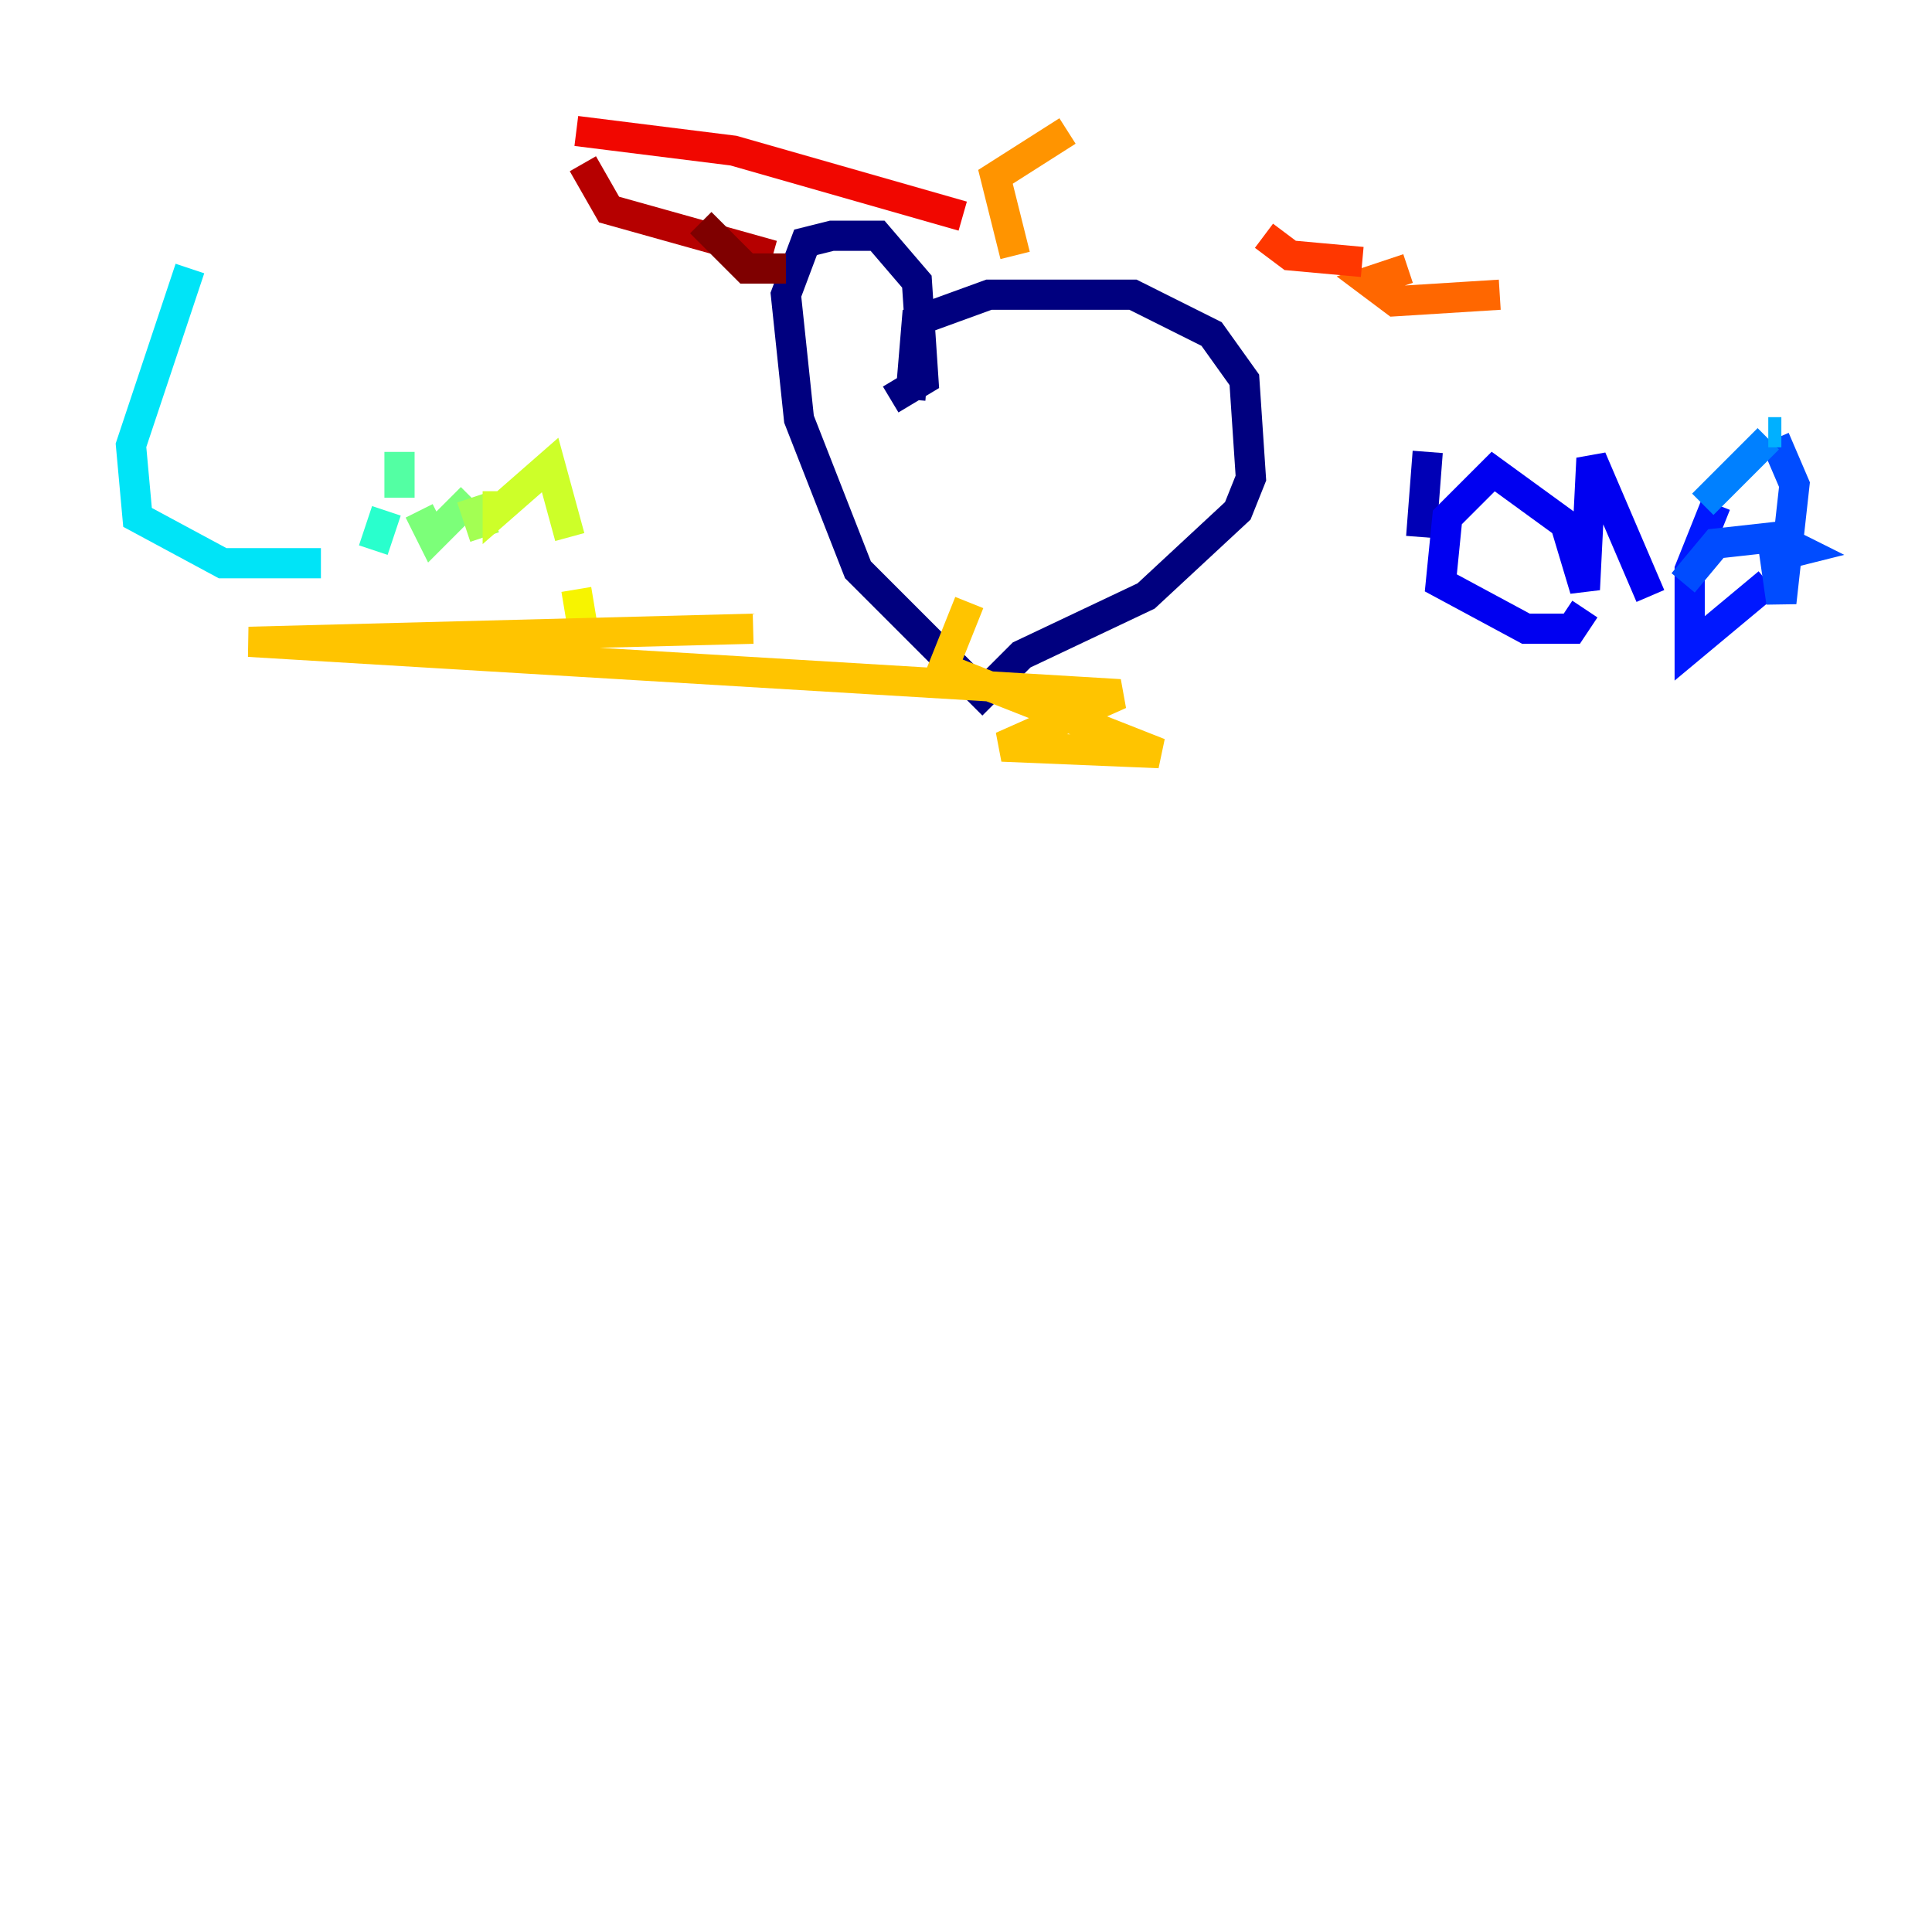 <?xml version="1.0" encoding="utf-8" ?>
<svg baseProfile="tiny" height="128" version="1.2" viewBox="0,0,128,128" width="128" xmlns="http://www.w3.org/2000/svg" xmlns:ev="http://www.w3.org/2001/xml-events" xmlns:xlink="http://www.w3.org/1999/xlink"><defs /><polyline fill="none" points="60.312,26.468 60.746,21.261 65.519,19.525 75.064,19.525 80.271,22.129 82.441,25.166 82.875,31.675 82.007,33.844 75.932,39.485 67.688,43.39 65.085,45.993 56.841,37.749 52.936,27.77 52.068,19.525 53.37,16.054 55.105,15.62 58.142,15.62 60.746,18.658 61.18,25.166 59.01,26.468" stroke="#00007f" stroke-width="2" /><polyline fill="none" points="94.59,29.939 94.156,35.58" stroke="#0000b6" stroke-width="2" /><polyline fill="none" points="109.342,39.485 105.437,30.373 105.003,39.051 103.702,34.712 98.929,31.241 95.891,34.278 95.458,38.617 101.098,41.654 104.136,41.654 105.003,40.352" stroke="#0000f1" stroke-width="2" /><polyline fill="none" points="117.153,38.617 111.946,42.956 111.946,37.749 113.681,33.41" stroke="#0018ff" stroke-width="2" /><polyline fill="none" points="117.586,29.071 118.888,32.108 118.02,39.919 117.586,36.881 119.322,36.447 117.586,35.58 113.681,36.014 111.512,38.617" stroke="#004cff" stroke-width="2" /><polyline fill="none" points="112.814,33.41 117.153,29.071" stroke="#0080ff" stroke-width="2" /><polyline fill="none" points="117.153,28.637 118.02,28.637" stroke="#00b0ff" stroke-width="2" /><polyline fill="none" points="12.583,17.79 8.678,29.505 9.112,34.278 14.752,37.315 21.261,37.315" stroke="#00e4f7" stroke-width="2" /><polyline fill="none" points="24.732,36.447 25.6,33.844" stroke="#29ffcd" stroke-width="2" /><polyline fill="none" points="26.468,29.939 26.468,32.976" stroke="#53ffa3" stroke-width="2" /><polyline fill="none" points="27.77,33.844 28.637,35.58 31.241,32.976" stroke="#7cff79" stroke-width="2" /><polyline fill="none" points="31.241,32.976 32.108,35.58" stroke="#a3ff53" stroke-width="2" /><polyline fill="none" points="32.976,32.542 32.976,33.844 36.447,30.807 37.749,35.58" stroke="#cdff29" stroke-width="2" /><polyline fill="none" points="38.183,39.051 38.617,41.654" stroke="#f7f400" stroke-width="2" /><polyline fill="none" points="49.898,41.654 16.488,42.522 74.197,45.993 66.386,49.464 76.8,49.898 62.481,44.258 64.217,39.919" stroke="#ffc400" stroke-width="2" /><polyline fill="none" points="67.254,16.922 65.953,11.715 70.725,8.678" stroke="#ff9400" stroke-width="2" /><polyline fill="none" points="99.363,19.525 92.42,19.959 90.685,18.658 93.288,17.79" stroke="#ff6700" stroke-width="2" /><polyline fill="none" points="90.251,17.356 85.478,16.922 83.742,15.62" stroke="#ff3700" stroke-width="2" /><polyline fill="none" points="63.783,14.319 48.597,9.98 38.183,8.678" stroke="#f10700" stroke-width="2" /><polyline fill="none" points="38.617,10.848 40.352,13.885 51.2,16.922" stroke="#b60000" stroke-width="2" /><polyline fill="none" points="52.068,17.79 49.464,17.79 46.427,14.752" stroke="#7f0000" stroke-width="2" /></svg>